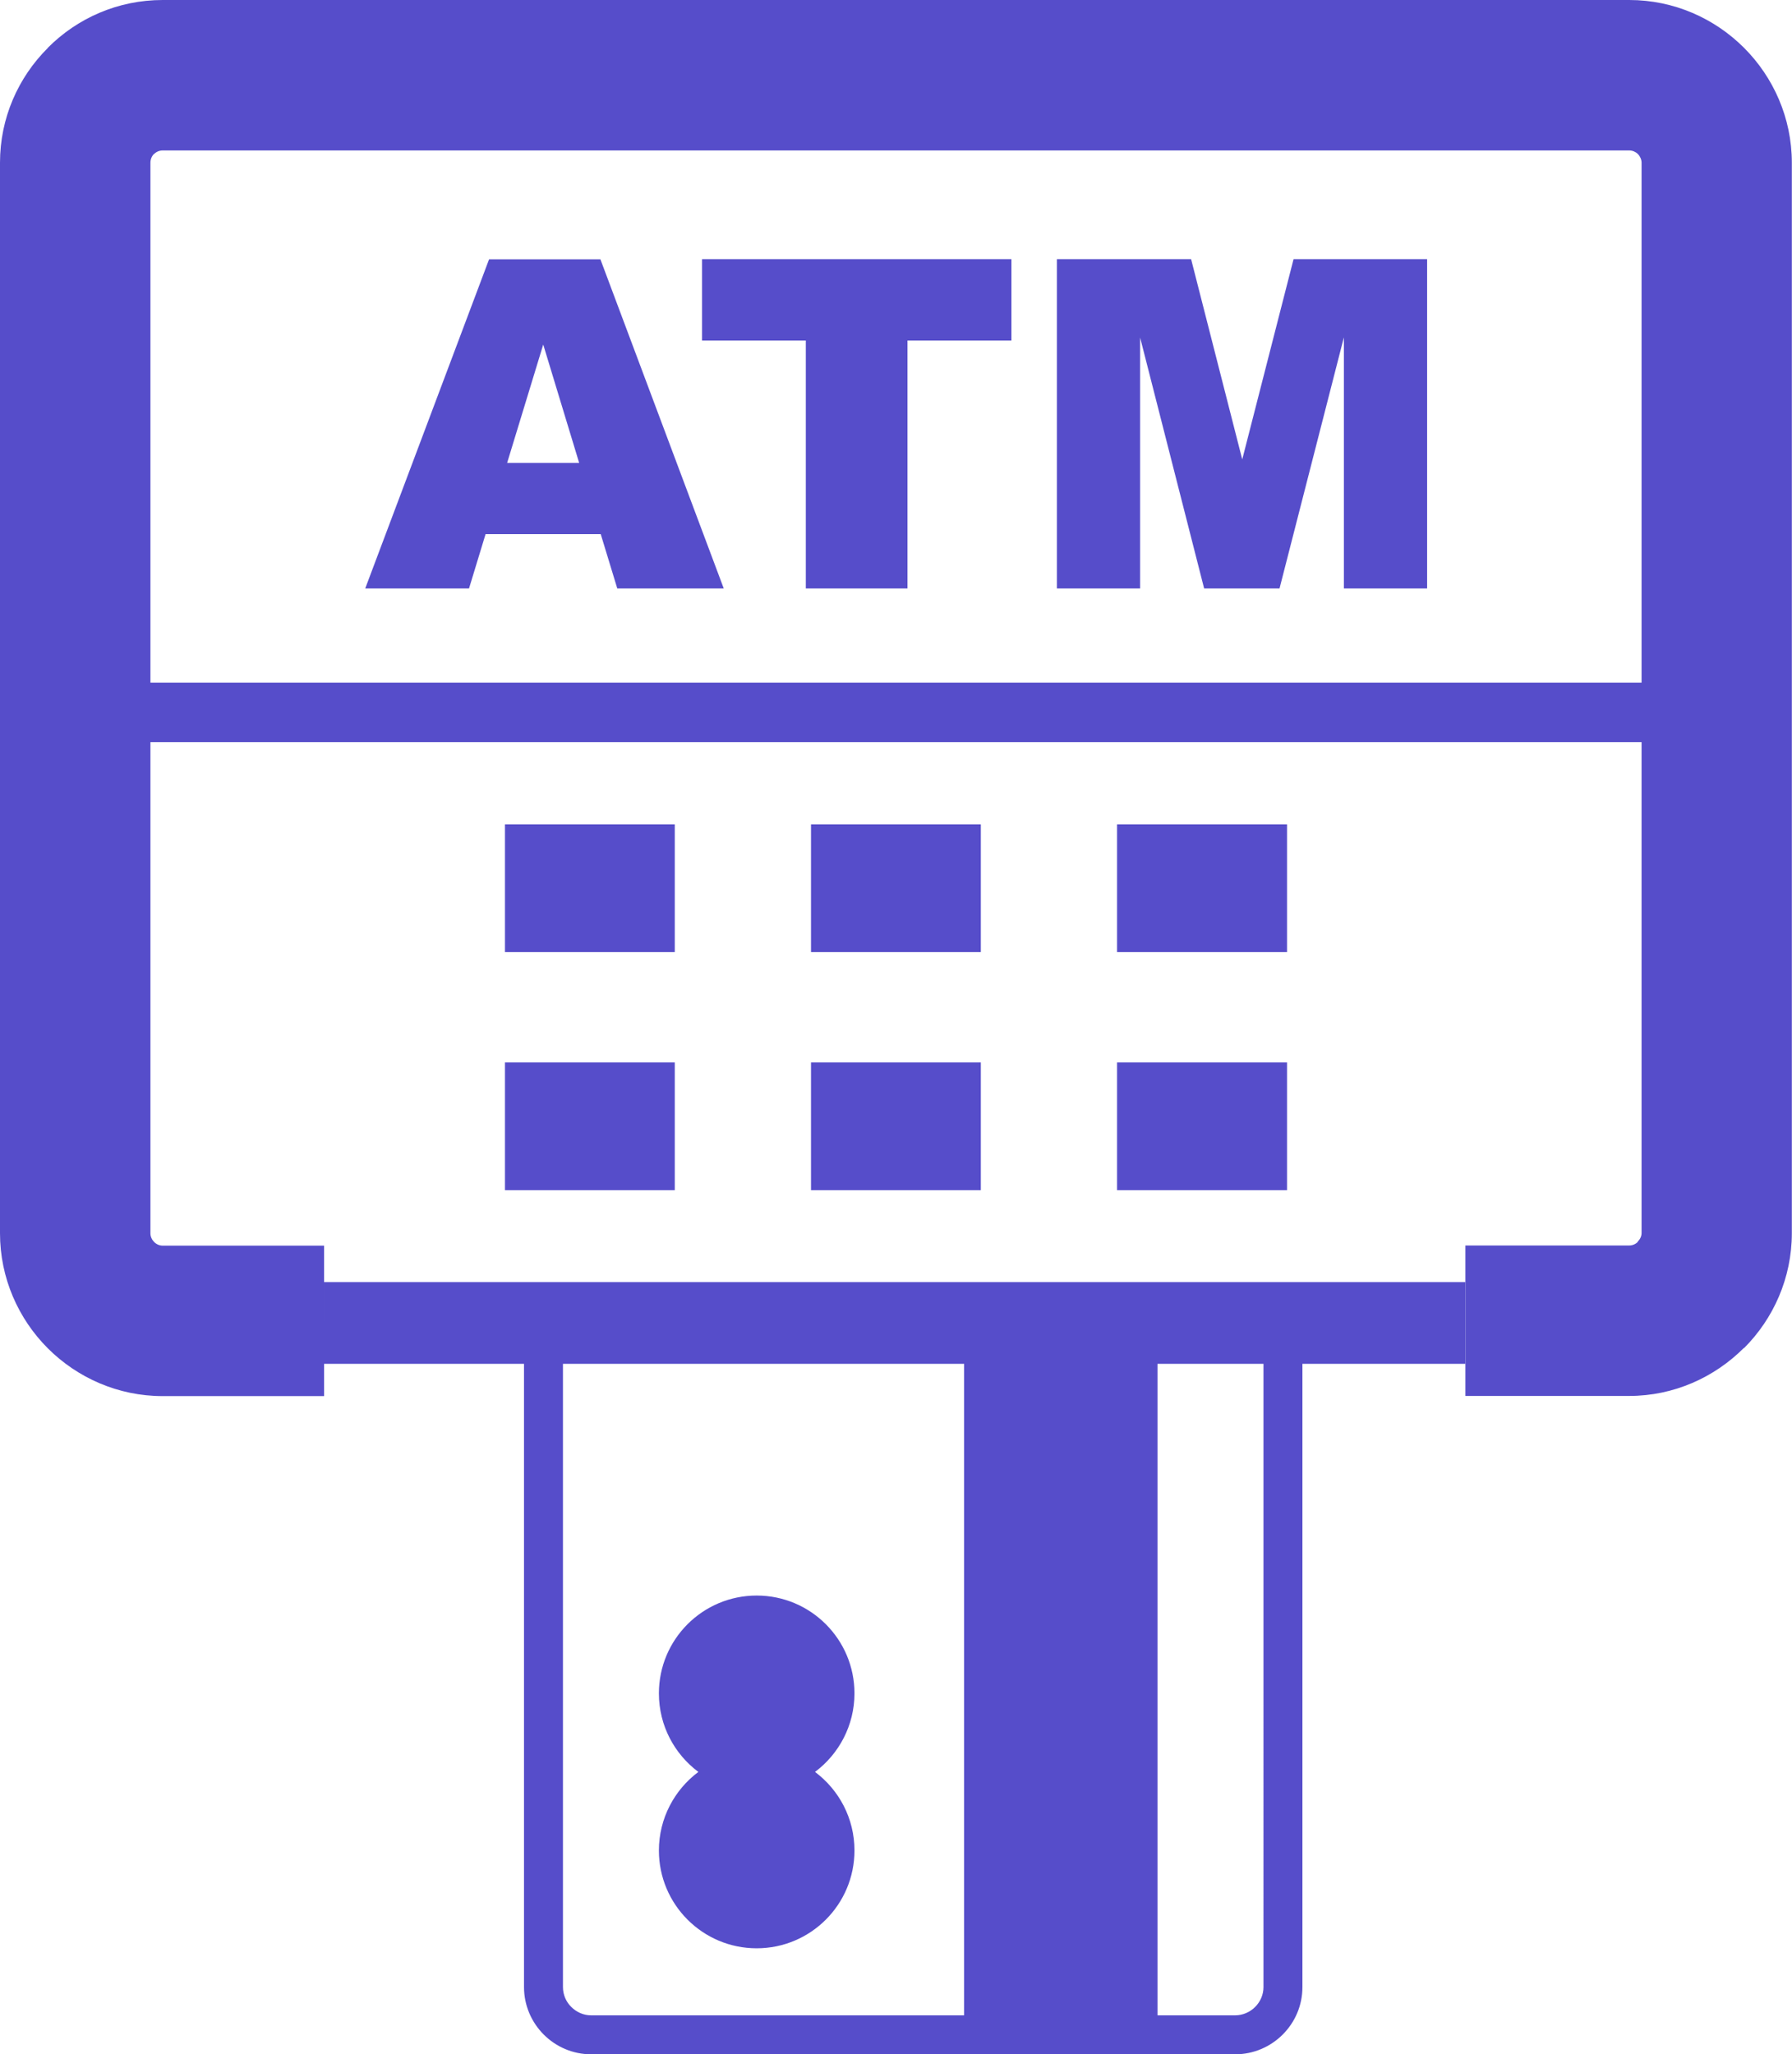 <?xml version="1.0" encoding="utf-8"?><svg version="1.1" id="Layer_1" xmlns="http://www.w3.org/2000/svg" fill="#564dca" xmlns:xlink="http://www.w3.org/1999/xlink" x="0px" y="0px" viewBox="0 0 107.21 122.88" style="enable-background:new 0 0 107.21 122.88" xml:space="preserve"><style type="text/css">.st0{fill-rule:evenodd;clip-rule:evenodd;}</style><g><path class="st0" d="M51.12,101.29c0,1.92-0.93,3.63-2.36,4.7c1.43,1.07,2.36,2.77,2.36,4.7c0,3.23-2.62,5.85-5.85,5.85 c-3.23,0-5.85-2.62-5.85-5.85c0-1.92,0.93-3.63,2.36-4.7c-1.43-1.07-2.36-2.77-2.36-4.7c0-3.23,2.62-5.85,5.85-5.85 C48.5,95.44,51.12,98.06,51.12,101.29L51.12,101.29z M19.39,76.69h68.29v4.89h-9.76v37.28c0,1.11-0.45,2.11-1.18,2.84 c-0.73,0.73-1.74,1.18-2.84,1.18H35.37c-1.11,0-2.11-0.45-2.84-1.18c-0.73-0.73-1.18-1.74-1.18-2.84V81.58H19.39V76.69L19.39,76.69 z M75.59,81.58h-6.34v38.97h4.64c0.46,0,0.89-0.19,1.2-0.5c0.31-0.31,0.5-0.73,0.5-1.19V81.58L75.59,81.58z M57.68,81.58 c-16.75,0-5.63,0-24,0v37.28c0,0.46,0.19,0.89,0.5,1.19c0.31,0.31,0.73,0.5,1.19,0.5h22.31l0,0V81.58L57.68,81.58z M19.39,83.51 H9.73c-2.67,0-5.11-1.1-6.87-2.86C1.1,78.89,0,76.45,0,73.77V9.73c0-2.67,1.09-5.1,2.86-6.86V2.86C4.62,1.09,7.05,0,9.73,0h87.74 c2.68,0,5.11,1.1,6.87,2.86c1.76,1.76,2.86,4.2,2.86,6.87v64.04c0,2.67-1.1,5.11-2.86,6.87l-0.01-0.01 c-1.77,1.77-4.2,2.87-6.86,2.87h-9.8v-9h9.8c0.2,0,0.38-0.08,0.51-0.21v-0.02c0.14-0.14,0.23-0.32,0.23-0.51V44.39H9v29.39 c0,0.19,0.09,0.38,0.22,0.51c0.14,0.14,0.32,0.22,0.51,0.22h9.66V83.51L19.39,83.51z M30.21,49.31h10.16v7.64H30.21V49.31 L30.21,49.31z M30.21,63.55h10.16v7.64H30.21V63.55L30.21,63.55z M48.52,49.31h10.16v7.64H48.52V49.31L48.52,49.31z M48.52,63.55 h10.16v7.64H48.52V63.55L48.52,63.55z M66.83,49.31H77v7.64H66.83V49.31L66.83,49.31z M66.83,63.55H77v7.64H66.83V63.55 L66.83,63.55z M63.23,15.5h8.03l3.06,11.98l3.07-11.98h7.99V35.2h-4.98V20.18L76.55,35.2h-4.51l-3.83-15.01V35.2h-4.98V15.5 L63.23,15.5z M42,15.5h18.51v4.87h-6.22V35.2h-6.08V20.37H42V15.5L42,15.5z M35.94,31.95h-6.89l-0.99,3.25h-6.21l7.41-19.69h6.66 l7.38,19.69h-6.37L35.94,31.95L35.94,31.95z M34.65,27.69l-2.15-7.08l-2.16,7.08H34.65L34.65,27.69z M98.21,40.83V9.73 c0-0.19-0.09-0.38-0.22-0.52C97.85,9.08,97.67,9,97.48,9H9.73c-0.2,0-0.38,0.08-0.52,0.22L9.21,9.21C9.08,9.34,9,9.53,9,9.73v31.1 H98.21L98.21,40.83z"/></g></svg>